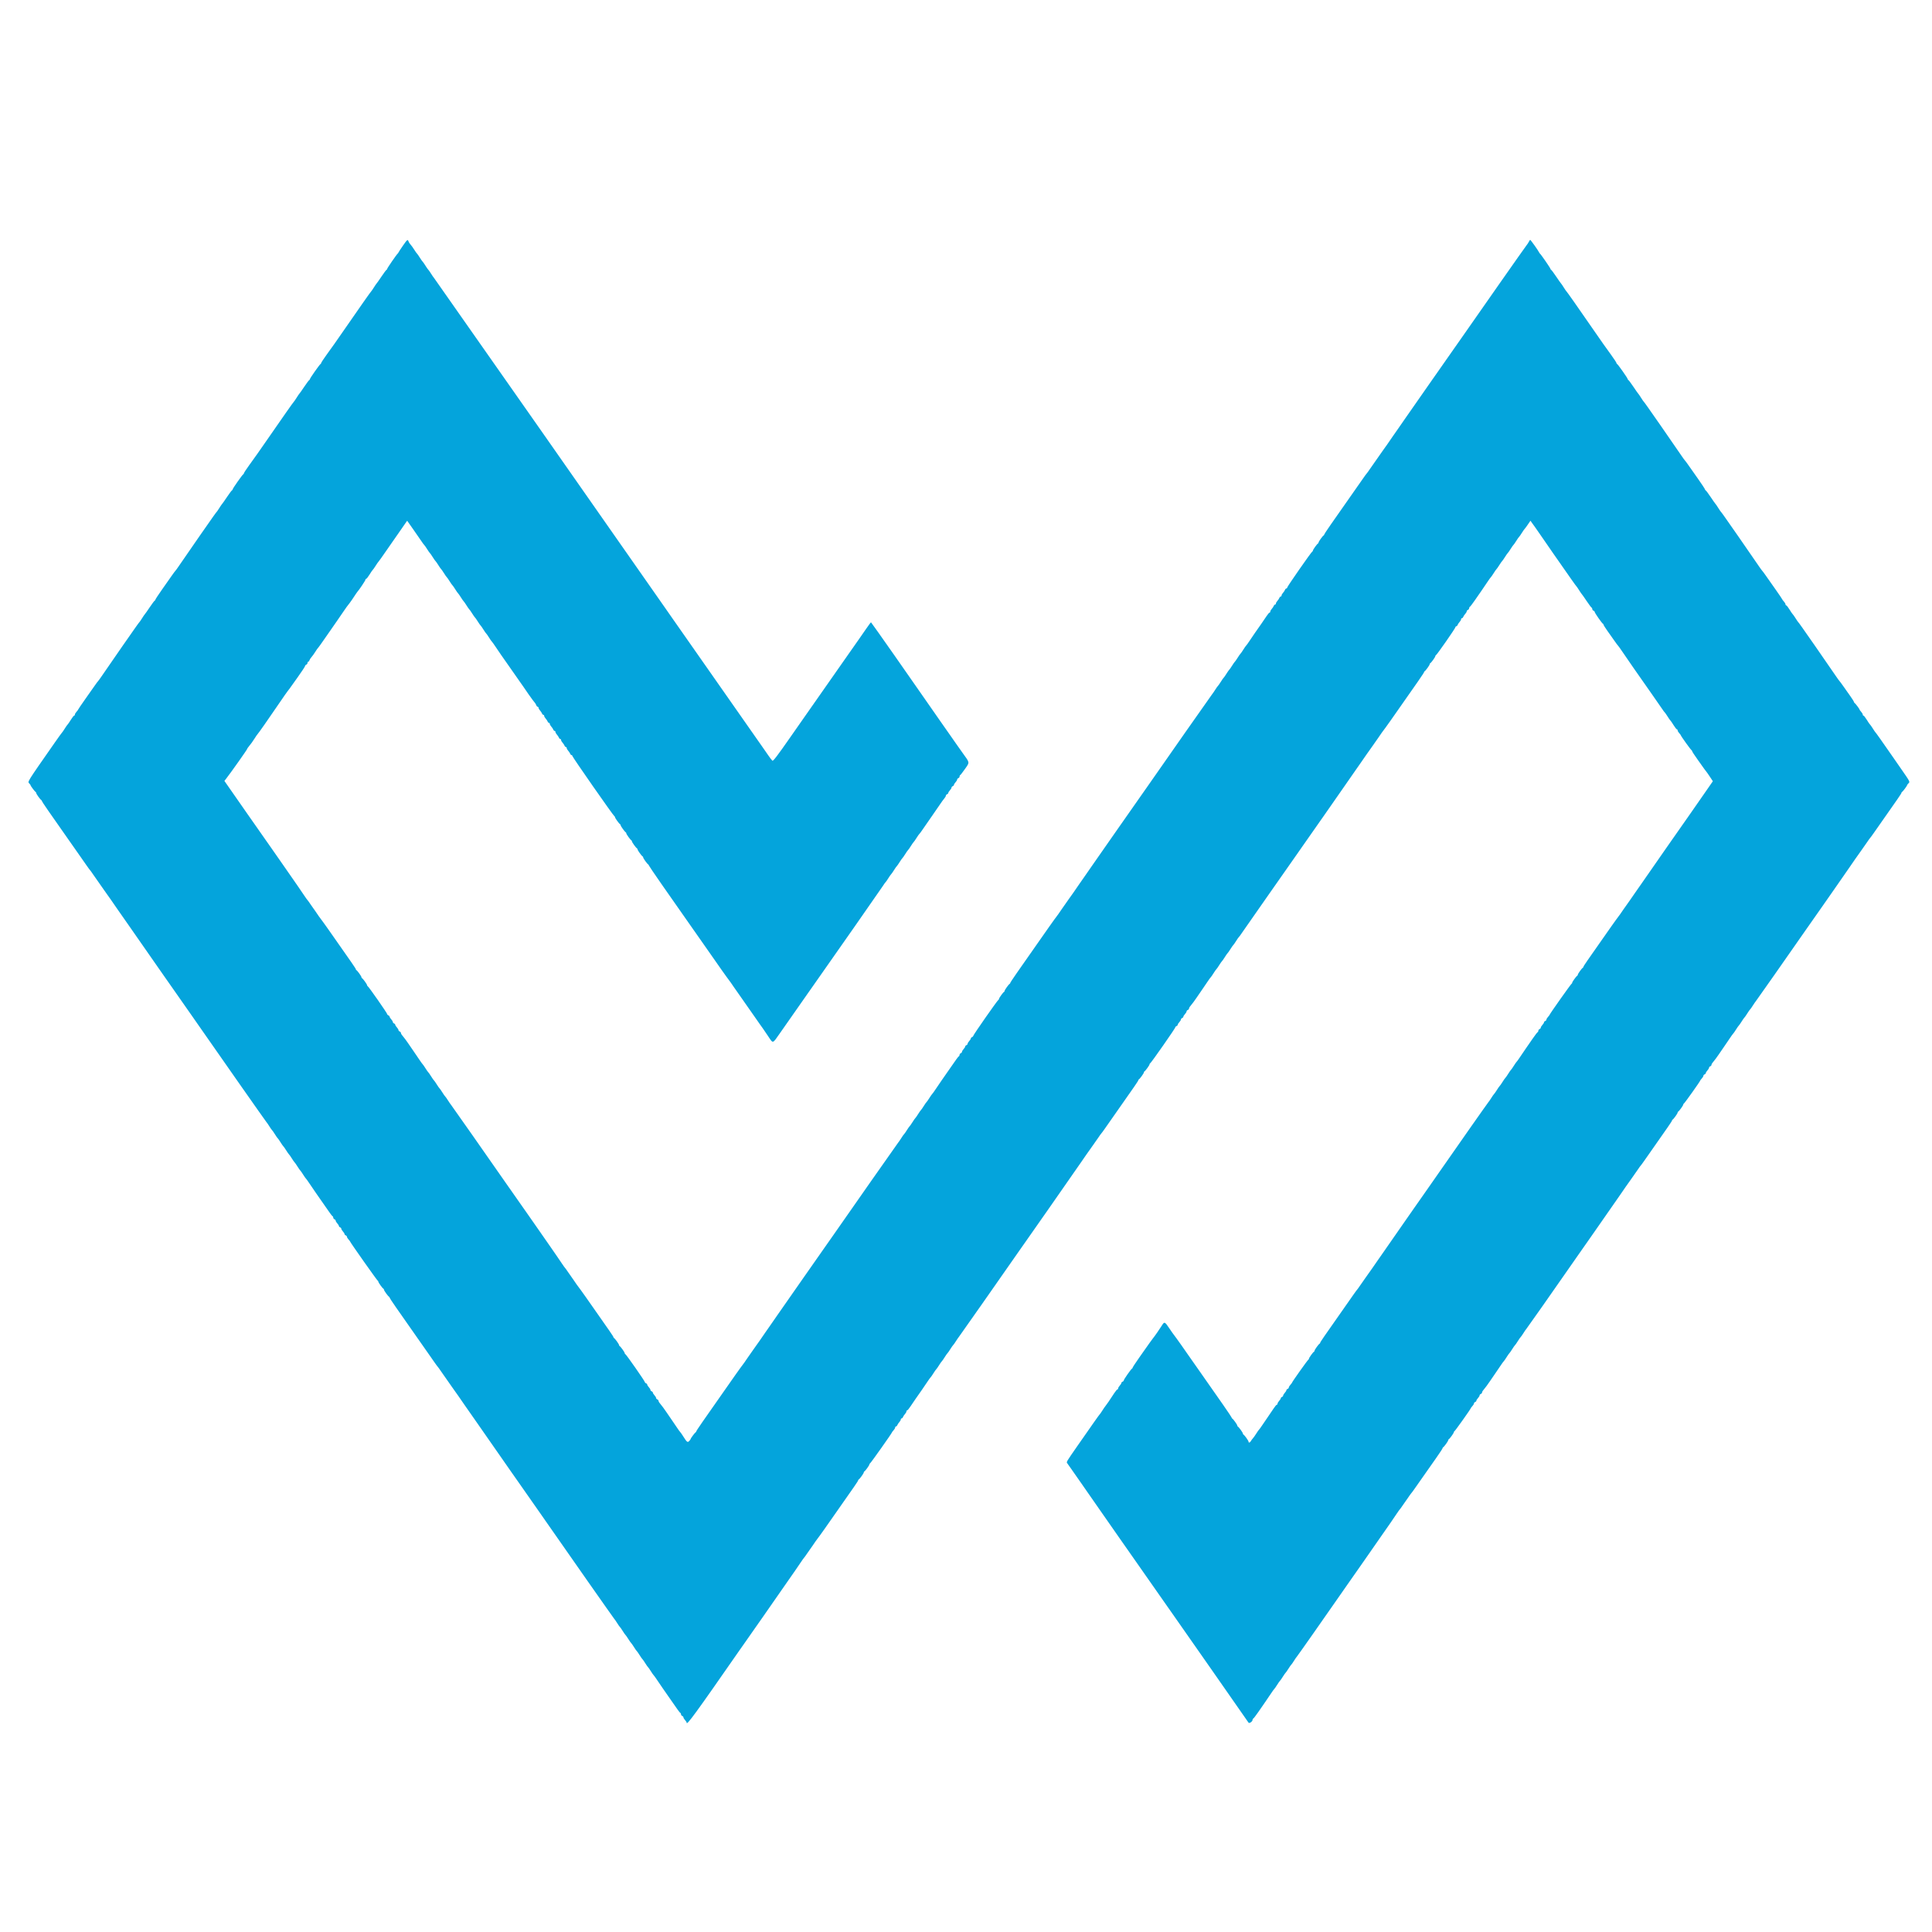 <svg id="svg" version="1.1" xmlns="http://www.w3.org/2000/svg" xmlns:xlink="http://www.w3.org/1999/xlink" width="400" height="400" viewBox="0, 0, 400,400"><g id="svgg"><path id="path0" d="M83.417 50.871 C 82.958 51.532,82.553 52.150,82.517 52.245 C 82.480 52.339,82.400 52.454,82.340 52.500 C 82.126 52.662,80.167 55.506,80.167 55.655 C 80.167 55.738,80.101 55.831,80.022 55.861 C 79.942 55.892,79.475 56.517,78.984 57.250 C 78.493 57.983,78.045 58.621,77.987 58.667 C 77.930 58.712,77.673 59.087,77.417 59.500 C 77.160 59.913,76.902 60.288,76.843 60.333 C 76.727 60.423,74.552 63.521,71.052 68.583 C 69.397 70.976,69.058 71.456,67.613 73.454 C 67.001 74.299,66.500 75.061,66.500 75.148 C 66.500 75.235,66.440 75.331,66.366 75.361 C 66.181 75.438,64.167 78.302,64.167 78.488 C 64.167 78.571,64.101 78.664,64.022 78.694 C 63.942 78.725,63.475 79.350,62.984 80.083 C 62.493 80.817,62.045 81.454,61.987 81.500 C 61.930 81.546,61.673 81.921,61.417 82.333 C 61.160 82.746,60.902 83.121,60.843 83.167 C 60.727 83.256,58.552 86.354,55.052 91.417 C 53.397 93.809,53.058 94.290,51.613 96.287 C 51.001 97.132,50.500 97.895,50.500 97.981 C 50.500 98.068,50.440 98.164,50.366 98.194 C 50.181 98.271,48.167 101.135,48.167 101.321 C 48.167 101.404,48.101 101.497,48.022 101.528 C 47.942 101.558,47.475 102.183,46.984 102.917 C 46.493 103.650,46.045 104.287,45.987 104.333 C 45.930 104.379,45.673 104.754,45.417 105.167 C 45.160 105.579,44.902 105.954,44.843 106.000 C 44.747 106.074,44.076 107.022,41.247 111.083 C 39.685 113.327,37.661 116.258,37.047 117.167 C 36.707 117.671,36.381 118.121,36.324 118.167 C 36.266 118.212,35.957 118.625,35.636 119.083 C 35.316 119.542,34.404 120.838,33.610 121.964 C 32.816 123.090,32.167 124.077,32.167 124.158 C 32.167 124.239,32.101 124.331,32.022 124.361 C 31.942 124.392,31.475 125.017,30.984 125.750 C 30.493 126.483,30.045 127.121,29.987 127.167 C 29.930 127.212,29.673 127.587,29.417 128.000 C 29.160 128.412,28.902 128.787,28.843 128.833 C 28.747 128.908,28.076 129.856,25.247 133.917 C 23.685 136.160,21.661 139.091,21.047 140.000 C 20.707 140.504,20.381 140.954,20.324 141.000 C 20.266 141.046,19.957 141.458,19.636 141.917 C 19.316 142.375,18.404 143.671,17.610 144.797 C 16.816 145.923,16.167 146.882,16.167 146.929 C 16.167 146.976,16.017 147.175,15.833 147.372 C 15.650 147.569,15.500 147.828,15.500 147.948 C 15.500 148.068,15.431 148.167,15.348 148.167 C 15.264 148.167,14.954 148.560,14.659 149.042 C 14.364 149.523,14.069 149.954,14.003 150.000 C 13.937 150.046,13.673 150.421,13.417 150.833 C 13.160 151.246,12.902 151.621,12.843 151.667 C 12.783 151.712,12.133 152.612,11.397 153.667 C 5.430 162.218,5.677 161.820,6.083 162.226 C 6.221 162.364,6.333 162.524,6.333 162.583 C 6.333 162.724,7.216 163.901,7.375 163.972 C 7.444 164.003,7.500 164.102,7.500 164.192 C 7.500 164.375,8.347 165.553,8.542 165.639 C 8.610 165.669,8.667 165.759,8.667 165.839 C 8.667 165.959,10.267 168.279,14.384 174.125 C 14.723 174.606,15.262 175.375,15.583 175.833 C 15.904 176.292,16.429 177.042,16.750 177.500 C 17.071 177.958,17.608 178.727,17.943 179.208 C 18.278 179.690,18.597 180.121,18.652 180.167 C 18.706 180.213,18.976 180.588,19.250 181.000 C 19.524 181.412,19.787 181.787,19.833 181.833 C 19.880 181.879,20.142 182.254,20.417 182.667 C 20.691 183.079,20.954 183.454,21.000 183.500 C 21.046 183.546,21.309 183.921,21.583 184.333 C 21.858 184.746,22.123 185.121,22.172 185.167 C 22.221 185.213,22.559 185.688,22.922 186.223 C 23.286 186.759,23.829 187.546,24.129 187.973 C 24.917 189.095,25.761 190.302,26.379 191.192 C 26.674 191.619,27.892 193.364,29.083 195.071 C 30.275 196.778,31.705 198.829,32.260 199.629 C 32.816 200.429,33.548 201.477,33.885 201.958 C 34.223 202.440,34.763 203.208,35.083 203.667 C 35.404 204.125,35.929 204.875,36.250 205.333 C 36.571 205.792,37.096 206.542,37.417 207.000 C 37.737 207.458,38.263 208.208,38.583 208.667 C 38.904 209.125,39.416 209.856,39.721 210.292 C 40.026 210.727,40.640 211.608,41.086 212.250 C 45.413 218.475,55.087 232.268,55.174 232.333 C 55.234 232.379,55.493 232.754,55.750 233.167 C 56.007 233.579,56.269 233.954,56.333 234.000 C 56.398 234.046,56.660 234.421,56.917 234.833 C 57.173 235.246,57.436 235.621,57.500 235.667 C 57.564 235.713,57.827 236.088,58.083 236.500 C 58.340 236.912,58.602 237.287,58.667 237.333 C 58.731 237.379,58.993 237.754,59.250 238.167 C 59.507 238.579,59.769 238.954,59.833 239.000 C 59.898 239.046,60.160 239.421,60.417 239.833 C 60.673 240.246,60.936 240.621,61.000 240.667 C 61.064 240.713,61.327 241.088,61.583 241.500 C 61.840 241.912,62.102 242.287,62.167 242.333 C 62.231 242.379,62.493 242.754,62.750 243.167 C 63.007 243.579,63.268 243.954,63.331 244.000 C 63.394 244.046,63.718 244.496,64.052 245.000 C 64.386 245.504,64.921 246.292,65.242 246.750 C 65.564 247.208,66.085 247.958,66.402 248.417 C 68.320 251.193,68.727 251.756,68.856 251.806 C 68.935 251.836,69.000 251.970,69.000 252.102 C 69.000 252.235,69.112 252.387,69.250 252.440 C 69.387 252.492,69.500 252.626,69.500 252.736 C 69.500 252.847,69.650 253.098,69.833 253.295 C 70.017 253.492,70.167 253.733,70.167 253.832 C 70.167 253.930,70.279 254.054,70.417 254.106 C 70.554 254.159,70.667 254.293,70.667 254.403 C 70.667 254.513,70.817 254.765,71.000 254.962 C 71.183 255.158,71.333 255.400,71.333 255.498 C 71.333 255.597,71.446 255.720,71.583 255.773 C 71.721 255.826,71.833 255.959,71.833 256.070 C 71.833 256.180,71.983 256.431,72.167 256.628 C 72.350 256.825,72.500 257.023,72.500 257.068 C 72.500 257.214,78.051 265.081,78.195 265.139 C 78.271 265.169,78.333 265.268,78.333 265.358 C 78.333 265.542,79.181 266.719,79.375 266.806 C 79.444 266.836,79.500 266.935,79.500 267.025 C 79.500 267.209,80.347 268.386,80.542 268.472 C 80.610 268.503,80.667 268.593,80.667 268.672 C 80.667 268.793,82.267 271.113,86.384 276.958 C 86.723 277.440,87.263 278.208,87.583 278.667 C 87.904 279.125,88.429 279.875,88.750 280.333 C 89.071 280.792,89.608 281.560,89.943 282.042 C 90.278 282.523,90.597 282.954,90.652 283.000 C 90.706 283.046,90.976 283.421,91.250 283.833 C 91.524 284.246,91.787 284.621,91.833 284.667 C 91.880 284.712,92.142 285.087,92.417 285.500 C 92.691 285.912,92.954 286.287,93.000 286.333 C 93.046 286.379,93.309 286.754,93.583 287.167 C 93.858 287.579,94.123 287.954,94.172 288.000 C 94.221 288.046,94.559 288.521,94.922 289.057 C 95.286 289.592,95.829 290.379,96.129 290.807 C 96.917 291.928,97.761 293.136,98.379 294.025 C 98.674 294.452,99.892 296.197,101.083 297.905 C 102.275 299.612,103.705 301.663,104.260 302.462 C 104.816 303.262,105.548 304.310,105.885 304.792 C 106.223 305.273,106.762 306.042,107.083 306.500 C 107.404 306.958,107.929 307.708,108.250 308.167 C 108.571 308.625,109.096 309.375,109.417 309.833 C 109.737 310.292,110.262 311.042,110.583 311.500 C 110.904 311.958,111.416 312.690,111.721 313.125 C 112.026 313.560,112.640 314.442,113.086 315.083 C 117.413 321.308,127.087 335.101,127.174 335.167 C 127.234 335.212,127.493 335.587,127.750 336.000 C 128.007 336.412,128.269 336.787,128.333 336.833 C 128.398 336.879,128.660 337.254,128.917 337.667 C 129.173 338.079,129.436 338.454,129.500 338.500 C 129.564 338.546,129.827 338.921,130.083 339.333 C 130.340 339.746,130.602 340.121,130.667 340.167 C 130.731 340.212,130.993 340.587,131.250 341.000 C 131.507 341.412,131.769 341.787,131.833 341.833 C 131.898 341.879,132.160 342.254,132.417 342.667 C 132.673 343.079,132.936 343.454,133.000 343.500 C 133.064 343.546,133.327 343.921,133.583 344.333 C 133.840 344.746,134.102 345.121,134.167 345.167 C 134.231 345.212,134.493 345.587,134.750 346.000 C 135.007 346.412,135.268 346.787,135.331 346.833 C 135.394 346.879,135.718 347.329,136.052 347.833 C 136.386 348.337,136.921 349.125,137.242 349.583 C 137.564 350.042,138.085 350.792,138.402 351.250 C 140.320 354.027,140.727 354.589,140.856 354.639 C 140.935 354.669,141.000 354.803,141.000 354.936 C 141.000 355.069,141.112 355.220,141.250 355.273 C 141.387 355.326,141.500 355.459,141.500 355.570 C 141.500 355.680,141.650 355.931,141.833 356.128 C 142.017 356.325,142.167 356.570,142.167 356.674 C 142.167 357.292,143.974 354.816,153.029 341.786 C 153.334 341.347,153.846 340.618,154.167 340.167 C 154.487 339.715,155.012 338.965,155.333 338.500 C 155.654 338.035,156.179 337.285,156.500 336.833 C 156.821 336.382,157.332 335.653,157.637 335.214 C 158.495 333.979,162.215 328.634,162.542 328.167 C 162.703 327.938,163.095 327.375,163.413 326.917 C 163.731 326.458,164.255 325.708,164.576 325.250 C 164.897 324.792,165.434 324.004,165.769 323.500 C 166.104 322.996,166.424 322.546,166.481 322.500 C 166.538 322.454,166.809 322.079,167.083 321.667 C 167.358 321.254,167.620 320.879,167.667 320.833 C 167.713 320.787,167.976 320.412,168.250 320.000 C 168.525 319.587,168.807 319.175,168.877 319.083 C 169.293 318.541,170.196 317.297,170.723 316.542 C 171.643 315.222,172.432 314.097,173.116 313.125 C 176.844 307.827,177.667 306.631,177.667 306.506 C 177.667 306.427,177.723 306.336,177.792 306.306 C 177.986 306.219,178.833 305.042,178.833 304.858 C 178.833 304.768,178.890 304.669,178.958 304.639 C 179.153 304.553,180.000 303.375,180.000 303.192 C 180.000 303.102,180.062 303.003,180.138 302.972 C 180.282 302.914,184.667 296.715,184.667 296.569 C 184.667 296.523,184.817 296.325,185.000 296.128 C 185.183 295.931,185.333 295.672,185.333 295.552 C 185.333 295.432,185.411 295.333,185.505 295.333 C 185.600 295.333,185.727 295.202,185.788 295.042 C 185.850 294.881,186.035 294.605,186.200 294.427 C 186.365 294.249,186.500 294.005,186.500 293.885 C 186.500 293.765,186.577 293.667,186.672 293.667 C 186.766 293.667,186.894 293.535,186.955 293.375 C 187.016 293.215,187.202 292.938,187.367 292.760 C 187.532 292.583,187.667 292.339,187.667 292.219 C 187.667 292.098,187.735 292.000,187.819 292.000 C 187.903 292.000,188.203 291.644,188.486 291.208 C 188.769 290.773,189.244 290.074,189.542 289.654 C 190.487 288.323,191.323 287.111,191.948 286.167 C 192.282 285.662,192.606 285.212,192.669 285.167 C 192.732 285.121,192.993 284.746,193.250 284.333 C 193.507 283.921,193.769 283.546,193.833 283.500 C 193.898 283.454,194.160 283.079,194.417 282.667 C 194.673 282.254,194.936 281.879,195.000 281.833 C 195.064 281.787,195.327 281.412,195.583 281.000 C 195.840 280.587,196.102 280.212,196.167 280.167 C 196.231 280.121,196.493 279.746,196.750 279.333 C 197.007 278.921,197.269 278.546,197.333 278.500 C 197.398 278.454,197.650 278.097,197.895 277.706 C 198.140 277.316,198.450 276.866,198.585 276.706 C 198.772 276.484,207.189 264.476,211.029 258.952 C 211.334 258.514,211.846 257.785,212.167 257.333 C 212.487 256.882,213.012 256.132,213.333 255.667 C 213.654 255.202,214.179 254.452,214.500 254.000 C 214.821 253.548,215.346 252.798,215.667 252.333 C 215.987 251.868,216.512 251.120,216.833 250.671 C 217.403 249.874,219.048 247.511,222.581 242.417 C 222.898 241.958,223.404 241.234,223.704 240.807 C 224.004 240.379,224.547 239.592,224.911 239.057 C 225.274 238.521,225.612 238.046,225.661 238.000 C 225.711 237.954,225.976 237.579,226.250 237.167 C 226.524 236.754,226.787 236.379,226.833 236.333 C 226.880 236.287,227.142 235.912,227.417 235.500 C 227.691 235.088,227.960 234.713,228.015 234.667 C 228.070 234.621,228.389 234.190,228.724 233.708 C 229.522 232.562,230.355 231.373,231.116 230.292 C 234.844 224.994,235.667 223.798,235.667 223.673 C 235.667 223.593,235.723 223.503,235.792 223.472 C 235.986 223.386,236.833 222.209,236.833 222.025 C 236.833 221.935,236.890 221.836,236.958 221.806 C 237.153 221.719,238.000 220.542,238.000 220.358 C 238.000 220.268,238.062 220.169,238.139 220.139 C 238.333 220.061,243.333 212.900,243.333 212.700 C 243.333 212.609,243.446 212.492,243.583 212.440 C 243.721 212.387,243.833 212.263,243.833 212.165 C 243.833 212.067,243.983 211.825,244.167 211.628 C 244.350 211.431,244.500 211.180,244.500 211.070 C 244.500 210.959,244.612 210.826,244.750 210.773 C 244.887 210.720,245.000 210.597,245.000 210.498 C 245.000 210.400,245.150 210.158,245.333 209.962 C 245.517 209.765,245.667 209.513,245.667 209.403 C 245.667 209.293,245.779 209.159,245.917 209.106 C 246.054 209.054,246.167 208.930,246.167 208.832 C 246.167 208.733,246.241 208.562,246.331 208.451 C 246.908 207.743,247.340 207.166,247.727 206.583 C 247.971 206.217,248.434 205.542,248.756 205.083 C 249.078 204.625,249.614 203.838,249.948 203.333 C 250.282 202.829,250.606 202.379,250.669 202.333 C 250.732 202.287,250.993 201.912,251.250 201.500 C 251.507 201.088,251.769 200.713,251.833 200.667 C 251.898 200.621,252.160 200.246,252.417 199.833 C 252.673 199.421,252.936 199.046,253.000 199.000 C 253.064 198.954,253.327 198.579,253.583 198.167 C 253.840 197.754,254.102 197.379,254.167 197.333 C 254.231 197.287,254.493 196.912,254.750 196.500 C 255.007 196.088,255.269 195.713,255.333 195.667 C 255.398 195.621,255.660 195.246,255.917 194.833 C 256.173 194.421,256.436 194.046,256.500 194.000 C 256.564 193.954,256.796 193.642,257.016 193.305 C 257.237 192.969,259.775 189.332,262.658 185.222 C 265.540 181.112,268.147 177.394,268.449 176.958 C 268.752 176.523,269.262 175.792,269.583 175.333 C 269.904 174.875,270.429 174.125,270.750 173.667 C 271.071 173.208,271.596 172.458,271.917 172.000 C 272.237 171.542,272.762 170.792,273.083 170.333 C 273.404 169.875,273.943 169.106,274.282 168.625 C 274.620 168.144,275.339 167.112,275.879 166.333 C 276.420 165.554,277.587 163.877,278.473 162.606 C 279.359 161.335,280.346 159.916,280.667 159.452 C 280.987 158.988,281.475 158.290,281.750 157.902 C 282.025 157.514,282.547 156.759,282.911 156.223 C 283.274 155.688,283.612 155.212,283.661 155.167 C 283.711 155.121,283.976 154.746,284.250 154.333 C 284.524 153.921,284.787 153.546,284.833 153.500 C 284.880 153.454,285.142 153.079,285.417 152.667 C 285.692 152.254,285.974 151.842,286.044 151.750 C 286.459 151.207,287.362 149.963,287.889 149.208 C 288.225 148.727,288.777 147.940,289.116 147.458 C 293.233 141.613,294.833 139.293,294.833 139.172 C 294.833 139.093,294.890 139.003,294.958 138.972 C 295.153 138.886,296.000 137.709,296.000 137.525 C 296.000 137.435,296.056 137.336,296.125 137.306 C 296.319 137.219,297.167 136.042,297.167 135.858 C 297.167 135.768,297.229 135.669,297.305 135.639 C 297.510 135.556,301.333 130.062,301.333 129.849 C 301.333 129.749,301.411 129.667,301.505 129.667 C 301.600 129.667,301.727 129.535,301.788 129.375 C 301.850 129.215,302.035 128.938,302.200 128.760 C 302.365 128.583,302.500 128.339,302.500 128.219 C 302.500 128.098,302.577 128.000,302.672 128.000 C 302.766 128.000,302.894 127.869,302.955 127.708 C 303.016 127.548,303.202 127.271,303.367 127.094 C 303.532 126.916,303.667 126.680,303.667 126.570 C 303.667 126.459,303.779 126.326,303.917 126.273 C 304.054 126.220,304.167 126.069,304.167 125.936 C 304.167 125.803,304.232 125.669,304.312 125.639 C 304.391 125.608,304.860 124.999,305.353 124.284 C 305.846 123.569,306.496 122.632,306.796 122.201 C 307.096 121.769,307.614 121.004,307.948 120.500 C 308.282 119.996,308.606 119.546,308.669 119.500 C 308.732 119.454,308.993 119.079,309.250 118.667 C 309.507 118.254,309.769 117.879,309.833 117.833 C 309.898 117.787,310.160 117.412,310.417 117.000 C 310.673 116.587,310.936 116.212,311.000 116.167 C 311.064 116.121,311.327 115.746,311.583 115.333 C 311.840 114.921,312.102 114.546,312.167 114.500 C 312.231 114.454,312.493 114.079,312.750 113.667 C 313.007 113.254,313.269 112.879,313.333 112.833 C 313.398 112.787,313.660 112.412,313.917 112.000 C 314.173 111.587,314.436 111.212,314.500 111.167 C 314.564 111.121,314.827 110.746,315.083 110.333 C 315.340 109.921,315.600 109.546,315.661 109.500 C 315.722 109.454,316.018 109.055,316.318 108.614 L 316.865 107.811 317.257 108.364 C 317.472 108.668,317.784 109.102,317.949 109.329 C 318.115 109.556,318.816 110.569,319.509 111.579 C 320.201 112.590,321.134 113.942,321.581 114.583 C 325.407 120.070,326.247 121.261,326.342 121.333 C 326.401 121.379,326.660 121.754,326.917 122.167 C 327.173 122.579,327.430 122.954,327.487 123.000 C 327.545 123.046,327.993 123.683,328.484 124.417 C 328.975 125.150,329.442 125.775,329.522 125.806 C 329.601 125.836,329.667 125.970,329.667 126.102 C 329.667 126.235,329.779 126.387,329.917 126.440 C 330.054 126.492,330.167 126.612,330.167 126.705 C 330.167 126.904,331.671 129.057,331.866 129.139 C 331.940 129.169,332.000 129.263,332.000 129.347 C 332.000 129.430,332.361 130.005,332.803 130.624 C 333.245 131.243,333.894 132.162,334.246 132.667 C 334.598 133.171,334.933 133.621,334.990 133.667 C 335.048 133.712,335.373 134.162,335.714 134.667 C 336.964 136.518,339.101 139.591,342.009 143.724 C 342.967 145.084,343.930 146.471,344.150 146.807 C 344.370 147.142,344.603 147.454,344.667 147.500 C 344.731 147.546,344.993 147.921,345.250 148.333 C 345.507 148.746,345.770 149.121,345.836 149.167 C 345.902 149.212,346.198 149.644,346.492 150.125 C 346.787 150.606,347.097 151.000,347.181 151.000 C 347.265 151.000,347.333 151.098,347.333 151.219 C 347.333 151.339,347.483 151.598,347.667 151.795 C 347.850 151.992,348.000 152.193,348.000 152.241 C 348.000 152.384,350.053 155.245,350.200 155.306 C 350.273 155.336,350.333 155.431,350.333 155.517 C 350.333 155.603,350.856 156.403,351.496 157.295 C 352.135 158.187,352.754 159.057,352.871 159.229 C 352.988 159.400,353.160 159.625,353.253 159.729 C 353.346 159.832,353.694 160.328,354.026 160.831 L 354.630 161.744 353.440 163.459 C 350.920 167.089,350.209 168.112,349.615 168.958 C 349.277 169.440,348.738 170.208,348.417 170.667 C 348.096 171.125,347.571 171.875,347.250 172.333 C 346.929 172.792,346.390 173.560,346.052 174.042 C 345.713 174.523,344.995 175.554,344.454 176.333 C 343.914 177.112,342.747 178.790,341.861 180.061 C 340.975 181.331,339.987 182.751,339.667 183.215 C 339.346 183.679,338.858 184.376,338.583 184.764 C 338.308 185.153,337.786 185.908,337.422 186.443 C 337.059 186.979,336.721 187.454,336.672 187.500 C 336.623 187.546,336.358 187.921,336.083 188.333 C 335.808 188.746,335.526 189.158,335.456 189.250 C 335.041 189.793,334.138 191.037,333.611 191.792 C 333.275 192.273,332.723 193.060,332.384 193.542 C 328.656 198.839,327.833 200.035,327.833 200.160 C 327.833 200.240,327.777 200.331,327.708 200.361 C 327.514 200.447,326.667 201.625,326.667 201.808 C 326.667 201.898,326.610 201.997,326.542 202.028 C 326.347 202.114,325.500 203.291,325.500 203.475 C 325.500 203.565,325.438 203.664,325.362 203.694 C 325.218 203.752,320.833 209.952,320.833 210.098 C 320.833 210.143,320.683 210.342,320.500 210.538 C 320.317 210.735,320.167 210.987,320.167 211.097 C 320.167 211.207,320.054 211.341,319.917 211.394 C 319.779 211.446,319.667 211.570,319.667 211.668 C 319.667 211.767,319.517 212.008,319.333 212.205 C 319.150 212.402,319.000 212.653,319.000 212.764 C 319.000 212.874,318.888 213.008,318.750 213.060 C 318.613 213.113,318.500 213.265,318.500 213.398 C 318.500 213.530,318.435 213.664,318.355 213.694 C 318.275 213.725,317.807 214.335,317.313 215.049 C 316.820 215.764,316.171 216.702,315.871 217.133 C 315.571 217.564,315.052 218.329,314.719 218.833 C 314.385 219.338,314.061 219.787,313.998 219.833 C 313.935 219.879,313.673 220.254,313.417 220.667 C 313.160 221.079,312.898 221.454,312.833 221.500 C 312.769 221.546,312.507 221.921,312.250 222.333 C 311.993 222.746,311.731 223.121,311.667 223.167 C 311.602 223.213,311.340 223.588,311.083 224.000 C 310.827 224.412,310.564 224.787,310.500 224.833 C 310.436 224.879,310.173 225.254,309.917 225.667 C 309.660 226.079,309.398 226.454,309.333 226.500 C 309.269 226.546,309.007 226.921,308.750 227.333 C 308.493 227.746,308.234 228.121,308.174 228.167 C 308.086 228.233,301.567 237.520,297.586 243.250 C 297.140 243.892,296.526 244.773,296.221 245.208 C 295.916 245.644,295.404 246.375,295.083 246.833 C 294.762 247.292,294.237 248.042,293.917 248.500 C 293.596 248.958,293.057 249.727,292.718 250.208 C 292.380 250.690,291.661 251.721,291.121 252.500 C 290.580 253.279,289.413 254.956,288.527 256.227 C 287.641 257.498,286.654 258.918,286.333 259.382 C 286.012 259.846,285.525 260.543,285.250 260.931 C 284.975 261.319,284.453 262.075,284.089 262.610 C 283.726 263.145,283.388 263.621,283.339 263.667 C 283.289 263.712,283.024 264.087,282.750 264.500 C 282.476 264.912,282.213 265.287,282.167 265.333 C 282.120 265.379,281.858 265.754,281.583 266.167 C 281.309 266.579,281.040 266.954,280.985 267.000 C 280.930 267.046,280.611 267.477,280.276 267.958 C 279.478 269.105,278.645 270.293,277.884 271.375 C 274.156 276.673,273.333 277.869,273.333 277.994 C 273.333 278.073,273.277 278.164,273.208 278.194 C 273.014 278.281,272.167 279.458,272.167 279.642 C 272.167 279.732,272.110 279.831,272.042 279.861 C 271.847 279.947,271.000 281.125,271.000 281.308 C 271.000 281.398,270.939 281.497,270.863 281.528 C 270.719 281.587,267.500 286.118,267.500 286.262 C 267.500 286.309,267.350 286.508,267.167 286.705 C 266.983 286.902,266.833 287.153,266.833 287.264 C 266.833 287.374,266.721 287.508,266.583 287.560 C 266.446 287.613,266.333 287.737,266.333 287.835 C 266.333 287.933,266.183 288.175,266.000 288.372 C 265.817 288.569,265.667 288.820,265.667 288.930 C 265.667 289.041,265.554 289.174,265.417 289.227 C 265.279 289.280,265.167 289.403,265.167 289.502 C 265.167 289.600,265.017 289.842,264.833 290.038 C 264.650 290.235,264.500 290.495,264.500 290.615 C 264.500 290.735,264.431 290.833,264.348 290.833 C 264.264 290.833,263.964 291.190,263.681 291.625 C 263.398 292.060,262.902 292.792,262.579 293.250 C 262.256 293.708,261.719 294.496,261.385 295.000 C 261.052 295.504,260.727 295.954,260.664 296.000 C 260.601 296.046,260.339 296.419,260.082 296.830 C 259.825 297.240,259.513 297.677,259.390 297.801 C 259.266 297.925,259.087 298.170,258.993 298.346 C 258.809 298.691,258.500 298.780,258.500 298.489 C 258.500 298.295,257.661 297.118,257.458 297.028 C 257.390 296.997,257.333 296.898,257.333 296.808 C 257.333 296.625,256.486 295.447,256.292 295.361 C 256.223 295.331,256.167 295.232,256.167 295.142 C 256.167 294.958,255.319 293.781,255.125 293.694 C 255.056 293.664,255.000 293.574,255.000 293.495 C 255.000 293.378,252.569 289.862,248.116 283.542 C 247.777 283.060,247.237 282.292,246.917 281.833 C 246.596 281.375,246.071 280.625,245.750 280.167 C 245.429 279.708,244.892 278.940,244.556 278.458 C 244.029 277.703,243.126 276.459,242.711 275.917 C 242.641 275.825,242.358 275.412,242.083 275.000 C 241.157 273.611,241.072 273.581,240.537 274.460 C 240.157 275.085,238.986 276.764,238.701 277.091 C 238.618 277.187,238.288 277.637,237.968 278.091 C 237.649 278.545,236.737 279.838,235.943 280.964 C 235.150 282.090,234.500 283.077,234.500 283.158 C 234.500 283.239,234.440 283.331,234.366 283.361 C 234.171 283.443,232.667 285.596,232.667 285.795 C 232.667 285.888,232.554 286.008,232.417 286.060 C 232.279 286.113,232.167 286.237,232.167 286.335 C 232.167 286.433,232.017 286.675,231.833 286.872 C 231.650 287.069,231.500 287.328,231.500 287.448 C 231.500 287.568,231.431 287.667,231.348 287.667 C 231.264 287.667,230.963 288.023,230.679 288.458 C 229.689 289.977,229.160 290.752,228.918 291.040 C 228.783 291.199,228.473 291.649,228.228 292.040 C 227.984 292.430,227.735 292.787,227.675 292.833 C 227.581 292.905,226.122 294.975,222.916 299.583 C 220.859 302.541,220.768 302.693,220.926 302.902 C 221.013 303.017,221.366 303.518,221.713 304.014 C 222.605 305.294,223.421 306.461,224.045 307.349 C 224.341 307.770,224.808 308.443,225.083 308.844 C 225.358 309.245,226.947 311.525,228.613 313.911 C 230.280 316.298,231.893 318.609,232.197 319.048 C 232.501 319.486,233.012 320.215,233.333 320.667 C 233.654 321.118,234.179 321.868,234.500 322.333 C 234.821 322.798,235.346 323.548,235.667 324.000 C 235.987 324.452,236.512 325.202,236.833 325.667 C 237.154 326.132,237.679 326.882,238.000 327.333 C 238.321 327.785,238.846 328.535,239.167 329.000 C 239.487 329.465,240.012 330.216,240.333 330.669 C 240.974 331.574,241.784 332.729,242.638 333.954 C 242.943 334.392,246.604 339.625,250.773 345.583 C 254.942 351.542,258.413 356.519,258.486 356.644 C 258.637 356.905,259.333 356.425,259.333 356.060 C 259.333 355.951,259.399 355.836,259.478 355.806 C 259.558 355.775,260.027 355.165,260.520 354.451 C 261.013 353.736,261.662 352.798,261.962 352.367 C 262.263 351.936,262.781 351.171,263.115 350.667 C 263.448 350.162,263.773 349.712,263.836 349.667 C 263.899 349.621,264.160 349.246,264.417 348.833 C 264.673 348.421,264.936 348.046,265.000 348.000 C 265.064 347.954,265.327 347.579,265.583 347.167 C 265.840 346.754,266.102 346.379,266.167 346.333 C 266.231 346.287,266.493 345.912,266.750 345.500 C 267.007 345.087,267.269 344.712,267.333 344.667 C 267.398 344.621,267.660 344.246,267.917 343.833 C 268.173 343.421,268.432 343.046,268.493 343.000 C 268.581 342.933,274.088 335.090,277.914 329.583 C 278.360 328.942,278.974 328.060,279.279 327.625 C 279.584 327.190,280.096 326.458,280.417 326.000 C 280.737 325.542,281.277 324.773,281.615 324.292 C 281.953 323.810,282.672 322.779,283.213 322.000 C 283.753 321.221,284.920 319.544,285.806 318.273 C 286.692 317.002,287.659 315.615,287.955 315.190 C 288.251 314.764,288.767 314.004,289.102 313.500 C 289.437 312.996,289.757 312.546,289.814 312.500 C 289.871 312.454,290.142 312.079,290.417 311.667 C 290.691 311.254,290.954 310.879,291.000 310.833 C 291.046 310.787,291.309 310.412,291.583 310.000 C 291.858 309.587,292.127 309.212,292.182 309.167 C 292.236 309.121,292.555 308.690,292.890 308.208 C 294.159 306.387,295.025 305.153,297.223 302.036 C 298.017 300.910,298.667 299.923,298.667 299.842 C 298.667 299.761,298.723 299.669,298.792 299.639 C 298.986 299.553,299.833 298.375,299.833 298.192 C 299.833 298.102,299.890 298.003,299.958 297.972 C 300.153 297.886,301.000 296.709,301.000 296.525 C 301.000 296.435,301.061 296.336,301.137 296.306 C 301.281 296.247,304.500 291.716,304.500 291.571 C 304.500 291.524,304.650 291.325,304.833 291.128 C 305.017 290.931,305.167 290.680,305.167 290.570 C 305.167 290.459,305.279 290.326,305.417 290.273 C 305.554 290.220,305.667 290.097,305.667 289.998 C 305.667 289.900,305.817 289.658,306.000 289.462 C 306.183 289.265,306.333 289.013,306.333 288.903 C 306.333 288.793,306.446 288.659,306.583 288.606 C 306.721 288.554,306.833 288.430,306.833 288.332 C 306.833 288.233,306.907 288.062,306.997 287.951 C 307.575 287.243,308.006 286.666,308.394 286.083 C 308.638 285.717,309.101 285.042,309.423 284.583 C 309.745 284.125,310.281 283.337,310.615 282.833 C 310.948 282.329,311.273 281.879,311.336 281.833 C 311.399 281.787,311.660 281.412,311.917 281.000 C 312.173 280.587,312.436 280.212,312.500 280.167 C 312.564 280.121,312.827 279.746,313.083 279.333 C 313.340 278.921,313.602 278.546,313.667 278.500 C 313.731 278.454,313.993 278.079,314.250 277.667 C 314.507 277.254,314.769 276.879,314.833 276.833 C 314.898 276.787,315.160 276.412,315.417 276.000 C 315.673 275.587,315.932 275.212,315.993 275.167 C 316.081 275.099,321.588 267.257,325.414 261.750 C 325.860 261.108,326.474 260.227,326.779 259.792 C 327.084 259.356,327.596 258.625,327.917 258.167 C 328.237 257.708,328.777 256.940,329.115 256.458 C 329.453 255.977,330.172 254.946,330.713 254.167 C 331.566 252.936,333.843 249.667,335.417 247.413 C 335.692 247.019,336.214 246.259,336.578 245.723 C 336.941 245.188,337.279 244.713,337.328 244.667 C 337.377 244.621,337.642 244.246,337.917 243.833 C 338.191 243.421,338.454 243.046,338.500 243.000 C 338.546 242.954,338.809 242.579,339.083 242.167 C 339.358 241.754,339.627 241.379,339.682 241.333 C 339.736 241.287,340.055 240.856,340.390 240.375 C 340.726 239.894,341.277 239.106,341.616 238.625 C 345.344 233.327,346.167 232.131,346.167 232.006 C 346.167 231.927,346.223 231.836,346.292 231.806 C 346.486 231.719,347.333 230.542,347.333 230.358 C 347.333 230.268,347.390 230.169,347.458 230.139 C 347.653 230.053,348.500 228.875,348.500 228.692 C 348.500 228.602,348.561 228.503,348.637 228.472 C 348.781 228.413,352.000 223.882,352.000 223.738 C 352.000 223.691,352.150 223.492,352.333 223.295 C 352.517 223.098,352.667 222.847,352.667 222.736 C 352.667 222.626,352.779 222.492,352.917 222.440 C 353.054 222.387,353.167 222.263,353.167 222.165 C 353.167 222.067,353.317 221.825,353.500 221.628 C 353.683 221.431,353.833 221.180,353.833 221.070 C 353.833 220.959,353.946 220.826,354.083 220.773 C 354.221 220.720,354.333 220.597,354.333 220.498 C 354.333 220.400,354.407 220.229,354.497 220.118 C 355.075 219.410,355.506 218.833,355.894 218.250 C 356.138 217.883,356.601 217.208,356.923 216.750 C 357.245 216.292,357.781 215.504,358.115 215.000 C 358.448 214.496,358.773 214.046,358.836 214.000 C 358.899 213.954,359.160 213.579,359.417 213.167 C 359.673 212.754,359.936 212.379,360.000 212.333 C 360.064 212.287,360.327 211.912,360.583 211.500 C 360.840 211.088,361.102 210.713,361.167 210.667 C 361.231 210.621,361.493 210.246,361.750 209.833 C 362.007 209.421,362.269 209.046,362.333 209.000 C 362.398 208.954,362.650 208.597,362.895 208.206 C 363.140 207.816,363.450 207.366,363.585 207.206 C 363.775 206.981,369.996 198.108,373.696 192.786 C 374.001 192.347,374.512 191.617,374.833 191.164 C 375.518 190.198,376.363 188.993,377.137 187.879 C 377.441 187.442,378.372 186.108,379.206 184.917 C 380.039 183.725,381.103 182.197,381.569 181.520 C 382.035 180.844,382.642 179.970,382.917 179.577 C 383.192 179.184,383.714 178.425,384.078 177.890 C 384.441 177.355,384.779 176.879,384.828 176.833 C 384.877 176.787,385.142 176.412,385.417 176.000 C 385.691 175.588,385.954 175.213,386.000 175.167 C 386.046 175.121,386.309 174.746,386.583 174.333 C 386.858 173.921,387.127 173.546,387.182 173.500 C 387.236 173.454,387.555 173.023,387.890 172.542 C 388.226 172.060,388.777 171.273,389.116 170.792 C 392.844 165.494,393.667 164.298,393.667 164.173 C 393.667 164.093,393.723 164.003,393.792 163.972 C 393.951 163.901,394.833 162.724,394.833 162.583 C 394.833 162.524,394.946 162.364,395.083 162.226 C 395.477 161.832,395.571 162.018,393.390 158.875 C 392.992 158.302,392.316 157.327,391.887 156.708 C 389.604 153.417,388.420 151.741,388.324 151.667 C 388.265 151.621,388.007 151.246,387.750 150.833 C 387.493 150.421,387.230 150.046,387.164 150.000 C 387.098 149.954,386.802 149.523,386.508 149.042 C 386.213 148.560,385.903 148.167,385.819 148.167 C 385.735 148.167,385.667 148.068,385.667 147.948 C 385.667 147.828,385.517 147.569,385.333 147.372 C 385.150 147.175,385.000 146.968,385.000 146.913 C 385.000 146.774,384.114 145.597,383.958 145.528 C 383.890 145.497,383.833 145.404,383.833 145.320 C 383.833 145.236,383.472 144.661,383.030 144.042 C 382.589 143.423,381.939 142.504,381.587 142.000 C 381.235 141.496,380.901 141.046,380.843 141.000 C 380.786 140.954,380.460 140.504,380.119 140.000 C 379.505 139.091,377.482 136.160,375.919 133.917 C 373.091 129.856,372.420 128.908,372.324 128.833 C 372.265 128.787,372.007 128.412,371.750 128.000 C 371.493 127.587,371.230 127.212,371.164 127.167 C 371.098 127.121,370.802 126.690,370.508 126.208 C 370.213 125.727,369.903 125.333,369.819 125.333 C 369.735 125.333,369.667 125.235,369.667 125.115 C 369.667 124.995,369.517 124.735,369.333 124.538 C 369.150 124.342,369.000 124.142,369.000 124.096 C 369.000 124.049,368.350 123.090,367.557 121.964 C 366.763 120.838,365.851 119.542,365.530 119.083 C 365.210 118.625,364.901 118.212,364.843 118.167 C 364.786 118.121,364.460 117.671,364.119 117.167 C 363.505 116.258,361.482 113.327,359.919 111.083 C 357.091 107.022,356.420 106.074,356.324 106.000 C 356.265 105.954,356.007 105.579,355.750 105.167 C 355.493 104.754,355.237 104.379,355.179 104.333 C 355.122 104.287,354.674 103.650,354.183 102.917 C 353.692 102.183,353.225 101.558,353.145 101.528 C 353.065 101.497,353.000 101.406,353.000 101.325 C 353.000 101.244,352.350 100.256,351.557 99.130 C 350.763 98.005,349.851 96.708,349.530 96.250 C 349.210 95.792,348.901 95.379,348.843 95.333 C 348.786 95.287,348.460 94.837,348.119 94.333 C 347.505 93.424,345.482 90.493,343.919 88.250 C 341.091 84.189,340.420 83.241,340.324 83.167 C 340.265 83.121,340.007 82.746,339.750 82.333 C 339.493 81.921,339.237 81.546,339.179 81.500 C 339.122 81.454,338.674 80.817,338.183 80.083 C 337.692 79.350,337.225 78.725,337.145 78.694 C 337.065 78.664,337.000 78.571,337.000 78.488 C 337.000 78.302,334.986 75.438,334.800 75.361 C 334.727 75.331,334.667 75.235,334.667 75.148 C 334.667 75.061,334.166 74.299,333.554 73.454 C 332.108 71.456,331.769 70.976,330.115 68.583 C 326.614 63.521,324.440 60.423,324.324 60.333 C 324.265 60.288,324.007 59.913,323.750 59.500 C 323.493 59.087,323.237 58.712,323.179 58.667 C 323.122 58.621,322.674 57.983,322.183 57.250 C 321.692 56.517,321.225 55.892,321.145 55.861 C 321.065 55.831,321.000 55.738,321.000 55.655 C 321.000 55.506,319.041 52.662,318.827 52.500 C 318.766 52.454,318.687 52.339,318.650 52.245 C 318.530 51.935,316.919 49.668,316.818 49.668 C 316.764 49.667,316.640 49.835,316.542 50.042 C 316.443 50.248,316.208 50.604,316.018 50.833 C 315.756 51.150,306.617 64.177,302.304 70.381 C 302.000 70.820,301.487 71.548,301.167 72.000 C 300.846 72.452,300.321 73.202,300.000 73.667 C 299.679 74.132,299.154 74.882,298.833 75.333 C 298.512 75.785,297.987 76.535,297.667 77.000 C 297.346 77.465,296.821 78.213,296.500 78.663 C 295.950 79.435,292.967 83.709,291.040 86.486 C 290.558 87.181,289.904 88.125,289.586 88.583 C 289.268 89.042,288.763 89.766,288.462 90.193 C 288.162 90.621,287.619 91.408,287.256 91.943 C 286.892 92.479,286.555 92.954,286.505 93.000 C 286.456 93.046,286.191 93.421,285.917 93.833 C 285.642 94.246,285.380 94.621,285.333 94.667 C 285.287 94.712,285.024 95.087,284.750 95.500 C 284.476 95.912,284.213 96.287,284.167 96.333 C 284.120 96.379,283.858 96.754,283.583 97.167 C 283.309 97.579,283.040 97.954,282.985 98.000 C 282.930 98.046,282.611 98.477,282.276 98.958 C 281.457 100.134,280.628 101.318,279.884 102.375 C 275.767 108.221,274.167 110.541,274.167 110.661 C 274.167 110.741,274.110 110.831,274.042 110.861 C 273.847 110.947,273.000 112.125,273.000 112.308 C 273.000 112.398,272.944 112.497,272.875 112.528 C 272.681 112.614,271.833 113.791,271.833 113.975 C 271.833 114.065,271.771 114.164,271.695 114.194 C 271.489 114.277,266.500 121.439,266.500 121.652 C 266.500 121.752,266.423 121.833,266.328 121.833 C 266.234 121.833,266.106 121.965,266.045 122.125 C 265.984 122.285,265.798 122.562,265.633 122.740 C 265.468 122.917,265.333 123.161,265.333 123.281 C 265.333 123.402,265.256 123.500,265.161 123.500 C 265.067 123.500,264.939 123.631,264.878 123.792 C 264.817 123.952,264.632 124.229,264.467 124.406 C 264.302 124.584,264.167 124.828,264.167 124.948 C 264.167 125.068,264.089 125.167,263.995 125.167 C 263.900 125.167,263.773 125.298,263.712 125.458 C 263.650 125.619,263.465 125.895,263.300 126.073 C 263.135 126.251,263.000 126.495,263.000 126.615 C 263.000 126.735,262.931 126.833,262.848 126.833 C 262.764 126.833,262.464 127.190,262.181 127.625 C 261.898 128.060,261.422 128.760,261.125 129.179 C 260.179 130.511,259.343 131.722,258.718 132.667 C 258.385 133.171,258.061 133.621,257.998 133.667 C 257.935 133.712,257.673 134.087,257.417 134.500 C 257.160 134.912,256.898 135.287,256.833 135.333 C 256.769 135.379,256.507 135.754,256.250 136.167 C 255.993 136.579,255.731 136.954,255.667 137.000 C 255.602 137.046,255.340 137.421,255.083 137.833 C 254.827 138.246,254.564 138.621,254.500 138.667 C 254.436 138.712,254.173 139.087,253.917 139.500 C 253.660 139.912,253.398 140.287,253.333 140.333 C 253.269 140.379,253.007 140.754,252.750 141.167 C 252.493 141.579,252.231 141.954,252.167 142.000 C 252.102 142.046,251.850 142.403,251.605 142.794 C 251.360 143.184,251.050 143.634,250.915 143.794 C 250.729 144.014,241.198 157.613,237.304 163.214 C 237.000 163.653,236.487 164.382,236.167 164.833 C 235.846 165.285,235.321 166.035,235.000 166.500 C 234.679 166.965,234.154 167.715,233.833 168.167 C 233.512 168.618,232.987 169.368,232.667 169.833 C 232.346 170.298,231.821 171.047,231.500 171.496 C 230.950 172.268,227.967 176.542,226.040 179.320 C 225.558 180.015,224.904 180.958,224.586 181.417 C 224.268 181.875,223.763 182.600,223.462 183.027 C 223.162 183.454,222.619 184.241,222.256 184.777 C 221.892 185.312,221.555 185.787,221.505 185.833 C 221.456 185.879,221.191 186.254,220.917 186.667 C 220.642 187.079,220.380 187.454,220.333 187.500 C 220.287 187.546,220.024 187.921,219.750 188.333 C 219.475 188.746,219.193 189.158,219.123 189.250 C 218.707 189.793,217.804 191.037,217.277 191.792 C 216.331 193.148,215.557 194.252,214.884 195.208 C 210.767 201.054,209.167 203.374,209.167 203.495 C 209.167 203.574,209.110 203.664,209.042 203.694 C 208.847 203.781,208.000 204.958,208.000 205.142 C 208.000 205.232,207.944 205.331,207.875 205.361 C 207.681 205.447,206.833 206.625,206.833 206.808 C 206.833 206.898,206.771 206.997,206.695 207.028 C 206.500 207.106,201.500 214.267,201.500 214.467 C 201.500 214.557,201.387 214.674,201.250 214.727 C 201.112 214.780,201.000 214.903,201.000 215.002 C 201.000 215.100,200.850 215.342,200.667 215.538 C 200.483 215.735,200.333 215.987,200.333 216.097 C 200.333 216.207,200.221 216.341,200.083 216.394 C 199.946 216.446,199.833 216.570,199.833 216.668 C 199.833 216.767,199.683 217.008,199.500 217.205 C 199.317 217.402,199.167 217.653,199.167 217.764 C 199.167 217.874,199.054 218.008,198.917 218.060 C 198.779 218.113,198.667 218.265,198.667 218.398 C 198.667 218.530,198.602 218.664,198.523 218.694 C 198.394 218.744,197.987 219.307,196.069 222.083 C 195.752 222.542,195.230 223.292,194.909 223.750 C 194.588 224.208,194.052 224.996,193.719 225.500 C 193.385 226.004,193.061 226.454,192.998 226.500 C 192.935 226.546,192.673 226.921,192.417 227.333 C 192.160 227.746,191.898 228.121,191.833 228.167 C 191.769 228.213,191.507 228.588,191.250 229.000 C 190.993 229.412,190.731 229.787,190.667 229.833 C 190.602 229.879,190.340 230.254,190.083 230.667 C 189.827 231.079,189.564 231.454,189.500 231.500 C 189.436 231.546,189.173 231.921,188.917 232.333 C 188.660 232.746,188.398 233.121,188.333 233.167 C 188.269 233.213,188.007 233.588,187.750 234.000 C 187.493 234.412,187.231 234.787,187.167 234.833 C 187.102 234.879,186.850 235.236,186.605 235.627 C 186.360 236.018,186.050 236.468,185.915 236.627 C 185.729 236.848,176.198 250.446,172.304 256.048 C 172.000 256.486,171.487 257.215,171.167 257.667 C 170.846 258.118,170.321 258.868,170.000 259.333 C 169.679 259.798,169.154 260.548,168.833 261.000 C 168.512 261.452,167.987 262.202,167.667 262.667 C 167.346 263.132,166.821 263.880,166.500 264.330 C 165.950 265.101,162.967 269.375,161.040 272.153 C 160.558 272.848,159.904 273.792,159.586 274.250 C 159.268 274.708,158.763 275.433,158.462 275.860 C 158.162 276.287,157.619 277.075,157.256 277.610 C 156.892 278.145,156.555 278.621,156.505 278.667 C 156.456 278.712,156.191 279.087,155.917 279.500 C 155.642 279.912,155.380 280.287,155.333 280.333 C 155.287 280.379,155.024 280.754,154.750 281.167 C 154.475 281.579,154.193 281.992,154.123 282.083 C 153.707 282.626,152.804 283.870,152.277 284.625 C 151.331 285.981,150.557 287.086,149.884 288.042 C 145.767 293.887,144.167 296.207,144.167 296.328 C 144.167 296.407,144.110 296.497,144.042 296.528 C 143.886 296.597,143.000 297.774,143.000 297.913 C 143.000 297.968,142.865 298.159,142.700 298.336 C 142.350 298.712,142.218 298.607,141.395 297.294 C 141.150 296.903,140.899 296.546,140.836 296.500 C 140.773 296.454,140.448 296.004,140.115 295.500 C 139.781 294.996,139.245 294.208,138.923 293.750 C 138.601 293.292,138.138 292.617,137.894 292.250 C 137.506 291.667,137.075 291.090,136.497 290.382 C 136.407 290.271,136.333 290.100,136.333 290.002 C 136.333 289.903,136.221 289.780,136.083 289.727 C 135.946 289.674,135.833 289.541,135.833 289.430 C 135.833 289.320,135.683 289.069,135.500 288.872 C 135.317 288.675,135.167 288.433,135.167 288.335 C 135.167 288.237,135.054 288.113,134.917 288.060 C 134.779 288.008,134.667 287.874,134.667 287.764 C 134.667 287.653,134.517 287.402,134.333 287.205 C 134.150 287.008,134.000 286.767,134.000 286.668 C 134.000 286.570,133.887 286.446,133.750 286.394 C 133.612 286.341,133.500 286.224,133.500 286.133 C 133.500 285.933,129.666 280.439,129.471 280.361 C 129.395 280.331,129.333 280.232,129.333 280.142 C 129.333 279.958,128.486 278.781,128.292 278.694 C 128.223 278.664,128.167 278.565,128.167 278.475 C 128.167 278.291,127.319 277.114,127.125 277.028 C 127.056 276.997,127.000 276.907,127.000 276.827 C 127.000 276.702,126.177 275.506,122.449 270.208 C 122.110 269.727,121.558 268.940,121.223 268.458 C 120.696 267.703,119.793 266.459,119.377 265.917 C 119.307 265.825,119.025 265.412,118.750 265.000 C 118.476 264.587,118.213 264.212,118.167 264.167 C 118.120 264.121,117.858 263.746,117.583 263.333 C 117.309 262.921,117.038 262.546,116.981 262.500 C 116.924 262.454,116.604 262.004,116.269 261.500 C 115.934 260.996,115.417 260.237,115.121 259.813 C 114.826 259.389,114.202 258.489,113.736 257.813 C 113.269 257.137,112.206 255.608,111.372 254.417 C 110.539 253.225,109.608 251.891,109.303 251.452 C 108.999 251.014,108.487 250.285,108.167 249.833 C 107.846 249.382,107.321 248.632,107.000 248.167 C 106.679 247.702,106.154 246.952,105.833 246.500 C 105.513 246.048,105.001 245.320,104.696 244.881 C 100.920 239.449,93.607 229.017,93.418 228.794 C 93.284 228.634,92.973 228.184,92.728 227.794 C 92.484 227.403,92.231 227.046,92.167 227.000 C 92.102 226.954,91.840 226.579,91.583 226.167 C 91.327 225.754,91.064 225.379,91.000 225.333 C 90.936 225.287,90.673 224.912,90.417 224.500 C 90.160 224.088,89.898 223.713,89.833 223.667 C 89.769 223.621,89.507 223.246,89.250 222.833 C 88.993 222.421,88.731 222.046,88.667 222.000 C 88.602 221.954,88.340 221.579,88.083 221.167 C 87.827 220.754,87.565 220.379,87.502 220.333 C 87.439 220.287,87.115 219.838,86.781 219.333 C 86.448 218.829,85.911 218.042,85.590 217.583 C 85.268 217.125,84.805 216.450,84.561 216.083 C 84.173 215.501,83.741 214.923,83.164 214.215 C 83.074 214.105,83.000 213.934,83.000 213.835 C 83.000 213.737,82.887 213.613,82.750 213.560 C 82.613 213.508,82.500 213.374,82.500 213.264 C 82.500 213.153,82.350 212.902,82.167 212.705 C 81.983 212.508,81.833 212.267,81.833 212.168 C 81.833 212.070,81.721 211.946,81.583 211.894 C 81.446 211.841,81.333 211.707,81.333 211.597 C 81.333 211.487,81.183 211.235,81.000 211.038 C 80.817 210.842,80.667 210.600,80.667 210.502 C 80.667 210.403,80.554 210.280,80.417 210.227 C 80.279 210.174,80.167 210.057,80.167 209.966 C 80.167 209.766,76.333 204.273,76.138 204.194 C 76.062 204.164,76.000 204.065,76.000 203.975 C 76.000 203.791,75.153 202.614,74.958 202.528 C 74.890 202.497,74.833 202.398,74.833 202.308 C 74.833 202.125,73.986 200.947,73.792 200.861 C 73.723 200.831,73.667 200.740,73.667 200.660 C 73.667 200.535,72.844 199.339,69.116 194.042 C 68.777 193.560,68.225 192.773,67.889 192.292 C 67.362 191.537,66.459 190.293,66.044 189.750 C 65.974 189.658,65.692 189.246,65.417 188.833 C 65.142 188.421,64.880 188.046,64.833 188.000 C 64.787 187.954,64.524 187.579,64.250 187.167 C 63.976 186.754,63.704 186.379,63.648 186.333 C 63.591 186.287,63.270 185.838,62.935 185.333 C 62.600 184.829,62.084 184.070,61.788 183.646 C 61.492 183.222,60.869 182.322,60.402 181.646 C 59.936 180.970,58.873 179.442,58.039 178.250 C 57.205 177.058,56.274 175.724,55.970 175.286 C 55.666 174.847,55.154 174.118,54.833 173.667 C 54.512 173.215,53.987 172.465,53.667 172.000 C 53.346 171.535,52.821 170.785,52.500 170.333 C 52.179 169.882,51.668 169.153,51.363 168.714 C 50.687 167.740,48.172 164.129,47.185 162.716 L 46.462 161.682 46.824 161.216 C 47.842 159.904,51.167 155.199,51.167 155.071 C 51.167 155.024,51.241 154.895,51.331 154.785 C 51.970 154.001,52.344 153.486,52.750 152.833 C 53.007 152.421,53.265 152.046,53.324 152.000 C 53.462 151.894,55.640 148.782,57.759 145.667 C 58.663 144.337,59.481 143.165,59.576 143.062 C 59.672 142.959,59.847 142.734,59.964 142.562 C 60.082 142.390,60.849 141.313,61.668 140.167 C 62.487 139.021,63.159 137.998,63.162 137.893 C 63.164 137.788,63.279 137.659,63.417 137.606 C 63.554 137.554,63.667 137.396,63.667 137.255 C 63.667 137.115,63.737 137.000,63.822 137.000 C 63.908 137.000,64.021 136.863,64.074 136.696 C 64.127 136.529,64.311 136.242,64.482 136.058 C 64.653 135.874,65.001 135.392,65.255 134.987 C 65.509 134.582,65.764 134.212,65.822 134.167 C 65.924 134.087,66.581 133.162,68.192 130.833 C 68.604 130.237,69.282 129.262,69.697 128.667 C 70.113 128.071,70.782 127.096,71.185 126.500 C 71.587 125.904,72.009 125.319,72.122 125.199 C 72.323 124.986,73.422 123.409,73.750 122.861 C 73.842 122.708,73.959 122.546,74.010 122.500 C 74.276 122.263,75.667 120.181,75.667 120.021 C 75.667 119.918,75.735 119.833,75.819 119.833 C 75.903 119.833,76.213 119.440,76.508 118.958 C 76.802 118.477,77.098 118.046,77.164 118.000 C 77.230 117.954,77.494 117.581,77.751 117.170 C 78.008 116.760,78.301 116.340,78.401 116.237 C 78.501 116.134,79.108 115.284,79.750 114.348 C 80.392 113.412,81.179 112.280,81.500 111.831 C 81.821 111.383,82.421 110.522,82.833 109.918 C 83.246 109.313,83.744 108.593,83.941 108.316 L 84.300 107.814 85.608 109.675 C 86.328 110.699,87.097 111.809,87.317 112.143 C 87.537 112.477,87.770 112.787,87.834 112.833 C 87.898 112.879,88.160 113.254,88.417 113.667 C 88.673 114.079,88.936 114.454,89.000 114.500 C 89.064 114.546,89.327 114.921,89.583 115.333 C 89.840 115.746,90.102 116.121,90.167 116.167 C 90.231 116.212,90.493 116.587,90.750 117.000 C 91.007 117.412,91.269 117.787,91.333 117.833 C 91.398 117.879,91.660 118.254,91.917 118.667 C 92.173 119.079,92.436 119.454,92.500 119.500 C 92.564 119.546,92.827 119.921,93.083 120.333 C 93.340 120.746,93.602 121.121,93.667 121.167 C 93.731 121.212,93.993 121.587,94.250 122.000 C 94.507 122.412,94.769 122.787,94.833 122.833 C 94.898 122.879,95.160 123.254,95.417 123.667 C 95.673 124.079,95.936 124.454,96.000 124.500 C 96.064 124.546,96.327 124.921,96.583 125.333 C 96.840 125.746,97.102 126.121,97.167 126.167 C 97.231 126.212,97.493 126.587,97.750 127.000 C 98.007 127.412,98.269 127.787,98.333 127.833 C 98.398 127.879,98.660 128.254,98.917 128.667 C 99.173 129.079,99.436 129.454,99.500 129.500 C 99.564 129.546,99.827 129.921,100.083 130.333 C 100.340 130.746,100.602 131.121,100.667 131.167 C 100.731 131.212,100.993 131.587,101.250 132.000 C 101.507 132.412,101.768 132.787,101.831 132.833 C 101.894 132.879,102.218 133.329,102.552 133.833 C 102.886 134.337,103.421 135.125,103.742 135.583 C 104.064 136.042,104.589 136.792,104.909 137.250 C 105.230 137.708,105.755 138.458,106.076 138.917 C 106.397 139.375,106.922 140.125,107.242 140.583 C 107.563 141.042,108.089 141.792,108.410 142.250 C 108.732 142.708,109.195 143.383,109.439 143.750 C 109.683 144.117,110.060 144.642,110.277 144.917 C 110.494 145.192,110.731 145.492,110.803 145.583 C 110.875 145.675,110.984 145.881,111.045 146.042 C 111.106 146.202,111.234 146.333,111.328 146.333 C 111.423 146.333,111.500 146.432,111.500 146.552 C 111.500 146.672,111.635 146.916,111.800 147.094 C 111.965 147.271,112.150 147.548,112.212 147.708 C 112.273 147.869,112.400 148.000,112.495 148.000 C 112.589 148.000,112.667 148.098,112.667 148.219 C 112.667 148.339,112.802 148.583,112.967 148.760 C 113.132 148.938,113.317 149.215,113.378 149.375 C 113.439 149.535,113.567 149.667,113.661 149.667 C 113.756 149.667,113.833 149.765,113.833 149.885 C 113.833 150.005,113.968 150.249,114.133 150.427 C 114.298 150.605,114.484 150.881,114.545 151.042 C 114.606 151.202,114.734 151.333,114.828 151.333 C 114.923 151.333,115.000 151.432,115.000 151.552 C 115.000 151.672,115.135 151.916,115.300 152.094 C 115.465 152.271,115.650 152.548,115.712 152.708 C 115.773 152.869,115.900 153.000,115.995 153.000 C 116.089 153.000,116.167 153.098,116.167 153.219 C 116.167 153.339,116.302 153.583,116.467 153.760 C 116.632 153.938,116.817 154.215,116.878 154.375 C 116.939 154.535,117.067 154.667,117.161 154.667 C 117.256 154.667,117.333 154.765,117.333 154.885 C 117.333 155.005,117.468 155.249,117.633 155.427 C 117.798 155.605,117.984 155.881,118.045 156.042 C 118.106 156.202,118.234 156.333,118.328 156.333 C 118.423 156.333,118.500 156.415,118.500 156.514 C 118.500 156.726,126.988 168.891,127.194 168.972 C 127.270 169.003,127.333 169.102,127.333 169.192 C 127.333 169.375,128.181 170.553,128.375 170.639 C 128.444 170.669,128.500 170.768,128.500 170.858 C 128.500 171.042,129.347 172.219,129.542 172.306 C 129.610 172.336,129.667 172.435,129.667 172.525 C 129.667 172.709,130.514 173.886,130.708 173.972 C 130.777 174.003,130.833 174.102,130.833 174.192 C 130.833 174.375,131.681 175.553,131.875 175.639 C 131.944 175.669,132.000 175.768,132.000 175.858 C 132.000 176.042,132.847 177.219,133.042 177.306 C 133.110 177.336,133.167 177.435,133.167 177.525 C 133.167 177.709,134.014 178.886,134.208 178.972 C 134.277 179.003,134.333 179.092,134.333 179.171 C 134.333 179.284,138.552 185.366,143.550 192.458 C 143.889 192.940,144.429 193.708,144.750 194.167 C 145.071 194.625,145.596 195.375,145.917 195.833 C 146.237 196.292,146.762 197.042,147.083 197.500 C 147.404 197.958,147.929 198.708,148.250 199.167 C 148.571 199.625,149.108 200.394,149.444 200.875 C 149.971 201.630,150.874 202.874,151.289 203.417 C 151.359 203.508,151.641 203.921,151.916 204.333 C 152.191 204.746,152.454 205.121,152.500 205.167 C 152.546 205.213,152.809 205.588,153.083 206.000 C 153.358 206.412,153.620 206.787,153.667 206.833 C 153.713 206.879,153.976 207.254,154.250 207.667 C 154.524 208.079,154.787 208.454,154.833 208.500 C 154.880 208.546,155.142 208.921,155.417 209.333 C 155.691 209.746,155.954 210.121,156.000 210.167 C 156.046 210.213,156.309 210.588,156.584 211.000 C 156.859 211.412,157.145 211.825,157.221 211.917 C 157.403 212.136,158.372 213.535,159.074 214.591 C 160.074 216.094,159.930 216.129,161.388 214.042 C 161.725 213.560,162.262 212.792,162.583 212.333 C 162.904 211.875,163.429 211.125,163.750 210.667 C 164.071 210.208,164.596 209.458,164.917 209.000 C 165.237 208.542,165.762 207.792,166.083 207.333 C 166.404 206.875,166.929 206.125,167.250 205.667 C 167.571 205.208,168.111 204.440,168.450 203.958 C 172.350 198.426,182.477 183.928,182.798 183.417 C 183.028 183.050,183.269 182.713,183.333 182.667 C 183.398 182.621,183.660 182.246,183.917 181.833 C 184.173 181.421,184.436 181.046,184.500 181.000 C 184.564 180.954,184.827 180.579,185.083 180.167 C 185.340 179.754,185.602 179.379,185.667 179.333 C 185.731 179.287,185.993 178.912,186.250 178.500 C 186.507 178.088,186.769 177.713,186.833 177.667 C 186.898 177.621,187.160 177.246,187.417 176.833 C 187.673 176.421,187.936 176.046,188.000 176.000 C 188.064 175.954,188.327 175.579,188.583 175.167 C 188.840 174.754,189.102 174.379,189.167 174.333 C 189.231 174.287,189.493 173.912,189.750 173.500 C 190.007 173.088,190.269 172.713,190.333 172.667 C 190.397 172.621,190.630 172.315,190.850 171.986 C 191.247 171.394,191.970 170.350,193.091 168.750 C 193.994 167.462,194.899 166.149,195.083 165.862 C 195.175 165.719,195.381 165.452,195.542 165.269 C 195.702 165.087,195.833 164.847,195.833 164.736 C 195.833 164.626,195.946 164.492,196.083 164.440 C 196.221 164.387,196.333 164.263,196.333 164.165 C 196.333 164.067,196.483 163.825,196.667 163.628 C 196.850 163.431,197.000 163.180,197.000 163.070 C 197.000 162.959,197.112 162.826,197.250 162.773 C 197.387 162.720,197.500 162.597,197.500 162.498 C 197.500 162.400,197.650 162.158,197.833 161.962 C 198.017 161.765,198.167 161.513,198.167 161.403 C 198.167 161.293,198.279 161.159,198.417 161.106 C 198.554 161.054,198.667 160.902,198.667 160.769 C 198.667 160.636,198.729 160.503,198.804 160.472 C 198.880 160.442,199.327 159.865,199.799 159.190 C 200.785 157.778,200.816 157.988,199.324 155.917 C 198.861 155.275,198.277 154.450,198.024 154.083 C 197.771 153.717,197.287 153.023,196.949 152.542 C 196.610 152.060,196.071 151.292,195.750 150.833 C 195.429 150.375,194.890 149.606,194.553 149.125 C 194.215 148.644,193.596 147.755,193.178 147.150 C 188.975 141.072,180.399 128.849,180.333 128.843 C 180.287 128.840,179.838 129.440,179.333 130.179 C 178.829 130.917,178.154 131.889,177.833 132.340 C 177.126 133.334,176.282 134.537,175.500 135.668 C 175.179 136.132,174.654 136.882,174.333 137.333 C 174.012 137.785,173.487 138.535,173.167 139.000 C 172.846 139.465,172.321 140.215,172.000 140.667 C 171.679 141.118,171.154 141.868,170.833 142.333 C 170.512 142.798,169.987 143.548,169.667 144.000 C 169.346 144.452,168.821 145.202,168.500 145.667 C 168.179 146.132,167.654 146.880,167.333 147.331 C 167.012 147.781,165.258 150.291,163.434 152.908 C 160.959 156.460,160.066 157.624,159.914 157.498 C 159.801 157.404,159.414 156.898,159.053 156.372 C 158.692 155.847,158.119 155.023,157.781 154.542 C 157.443 154.060,156.904 153.292,156.583 152.833 C 156.262 152.375,155.737 151.625,155.417 151.167 C 155.096 150.708,154.571 149.958,154.250 149.500 C 153.929 149.042,153.404 148.292,153.083 147.833 C 152.762 147.375,152.237 146.625,151.917 146.167 C 151.596 145.708,151.071 144.958,150.750 144.500 C 150.429 144.042,149.904 143.292,149.583 142.833 C 149.262 142.375,148.737 141.625,148.417 141.167 C 148.096 140.708,147.571 139.958,147.250 139.500 C 146.929 139.042,146.404 138.292,146.083 137.833 C 145.762 137.375,145.237 136.625,144.917 136.167 C 144.596 135.708,144.071 134.958,143.750 134.500 C 143.429 134.042,142.904 133.292,142.583 132.833 C 142.262 132.375,141.737 131.625,141.417 131.167 C 141.096 130.708,140.571 129.958,140.250 129.500 C 139.929 129.042,139.417 128.310,139.112 127.875 C 138.807 127.440,138.193 126.558,137.747 125.917 C 132.492 118.359,89.909 57.562,89.827 57.500 C 89.766 57.454,89.507 57.079,89.250 56.667 C 88.993 56.254,88.731 55.879,88.667 55.833 C 88.602 55.788,88.340 55.413,88.083 55.000 C 87.827 54.587,87.564 54.212,87.500 54.167 C 87.436 54.121,87.173 53.746,86.917 53.333 C 86.660 52.921,86.398 52.546,86.333 52.500 C 86.269 52.454,86.009 52.085,85.755 51.680 C 85.501 51.274,85.153 50.792,84.982 50.609 C 84.811 50.425,84.627 50.138,84.574 49.971 C 84.423 49.496,84.307 49.587,83.417 50.871 " stroke="none" fill="#04a4dc" fill-rule="evenodd"></path><path id="path1" d="" stroke="none" fill="#04a4e4" fill-rule="evenodd"></path><path id="path2" d="" stroke="none" fill="#08a4dc" fill-rule="evenodd"></path><path id="path3" d="" stroke="none" fill="#08a4dc" fill-rule="evenodd"></path><path id="path4" d="" stroke="none" fill="#08a4dc" fill-rule="evenodd"></path></g></svg>